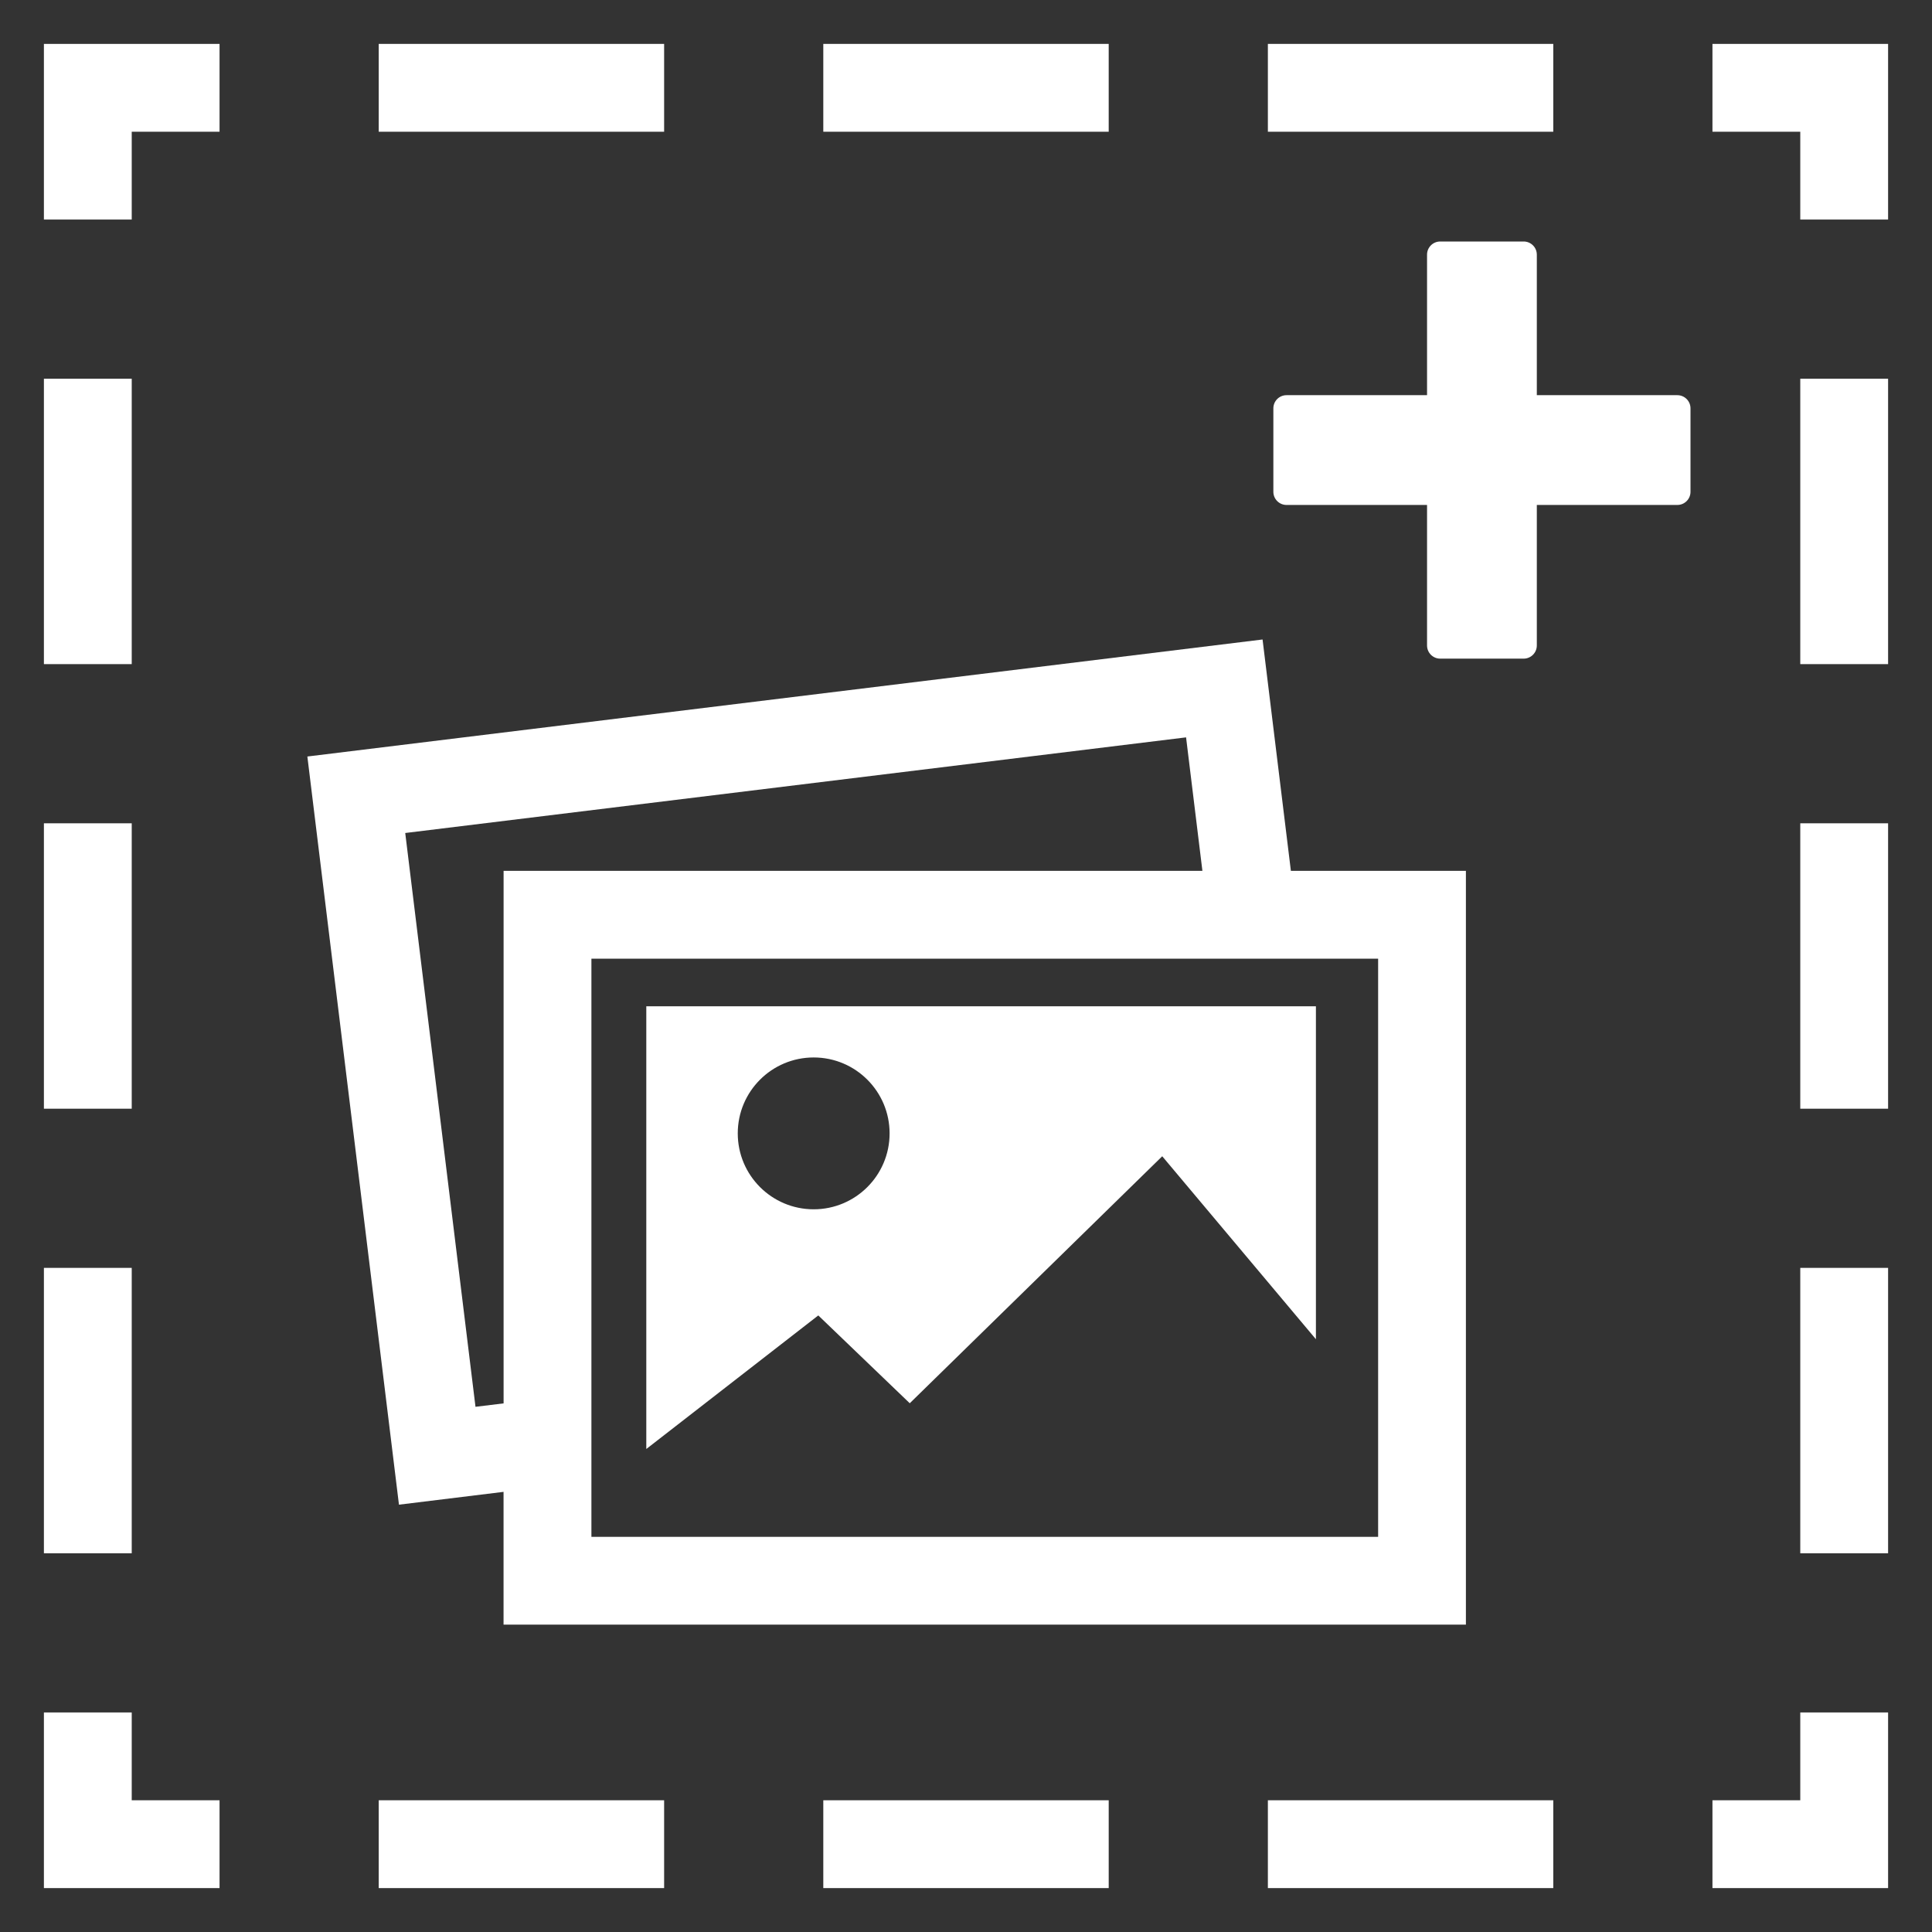 <svg version="1.1" id="Layer_1" xmlns="http://www.w3.org/2000/svg" xmlns:xlink="http://www.w3.org/1999/xlink" x="0px" y="0px"
	 viewBox="0 0 44 44" style="enable-background:new 0 0 44 44;" xml:space="preserve">
<rect x="0" y="0" width="44" height="44" fill="#333333" stroke="none"/>
<g>
	<g>
		<polygon fill="#FFFFFF" points="43,43 39,43 39,41 41,41 41,39 43,39 		"/>
	</g>
	<g>
		<path fill="#FFFFFF" d="M35.375,43h-6.5v-2h6.5V43z M25.25,43h-6.5v-2h6.5V43z M15.125,43h-6.5v-2h6.5V43z"/>
	</g>
	<g>
		<polygon fill="#FFFFFF" points="5,43 1,43 1,39 3,39 3,41 5,41 		"/>
	</g>
	<g>
		<path fill="#FFFFFF" d="M3,35.375H1v-6.5h2V35.375z M3,25.25H1v-6.5h2V25.25z M3,15.125H1v-6.5h2V15.125z"/>
	</g>
	<g>
		<polygon fill="#FFFFFF" points="3,5 1,5 1,1 5,1 5,3 3,3 		"/>
	</g>
	<g>
		<path fill="#FFFFFF" d="M35.375,3h-6.5V1h6.5V3z M25.25,3h-6.5V1h6.5V3z M15.125,3h-6.5V1h6.5V3z"/>
	</g>
	<g>
		<polygon fill="#FFFFFF" points="43,5 41,5 41,3 39,3 39,1 43,1 		"/>
	</g>
	<g>
		<path fill="#FFFFFF" d="M43,35.375h-2v-6.5h2V35.375z M43,25.25h-2v-6.5h2V25.25z M43,15.125h-2v-6.5h2V15.125z"/>
	</g>
</g>
<g>
	<path fill="#FFFFFF" d="M14.719,22.916V33l3.917-3.042l2.083,2l5.75-5.625l3.5,4.167v-7.583H14.719z M18.531,27.541
		c-0.955,0-1.729-0.774-1.729-1.729c0-0.955,0.774-1.729,1.729-1.729s1.729,0.774,1.729,1.729
		C20.26,26.767,19.486,27.541,18.531,27.541z"/>
	<path fill="#FFFFFF" d="M29.399,19.833l-0.645-5.269L7,17.229l2.086,17.039l2.382-0.292V37h21.917V19.833H29.399z
		 M10.829,32.039l-1.6-13.068l17.783-2.178l0.372,3.04H11.469v12.128L10.829,32.039z M31.386,35H13.469v-1.269v-2.015v-9.883h14.16
		h2.015h1.742V35z"/>
</g>
<path fill="#FFFFFF" d="M38.2,9H35V5.8c0-0.166-0.134-0.3-0.3-0.3h-1.9c-0.166,0-0.3,0.134-0.3,0.3V9h-3.2
	C29.134,9,29,9.134,29,9.3v1.9c0,0.166,0.134,0.3,0.3,0.3h3.2v3.2c0,0.166,0.134,0.3,0.3,0.3h1.9c0.166,0,0.3-0.134,0.3-0.3v-3.2
	h3.2c0.166,0,0.3-0.134,0.3-0.3V9.3C38.5,9.134,38.366,9,38.2,9z"/>
</svg>
